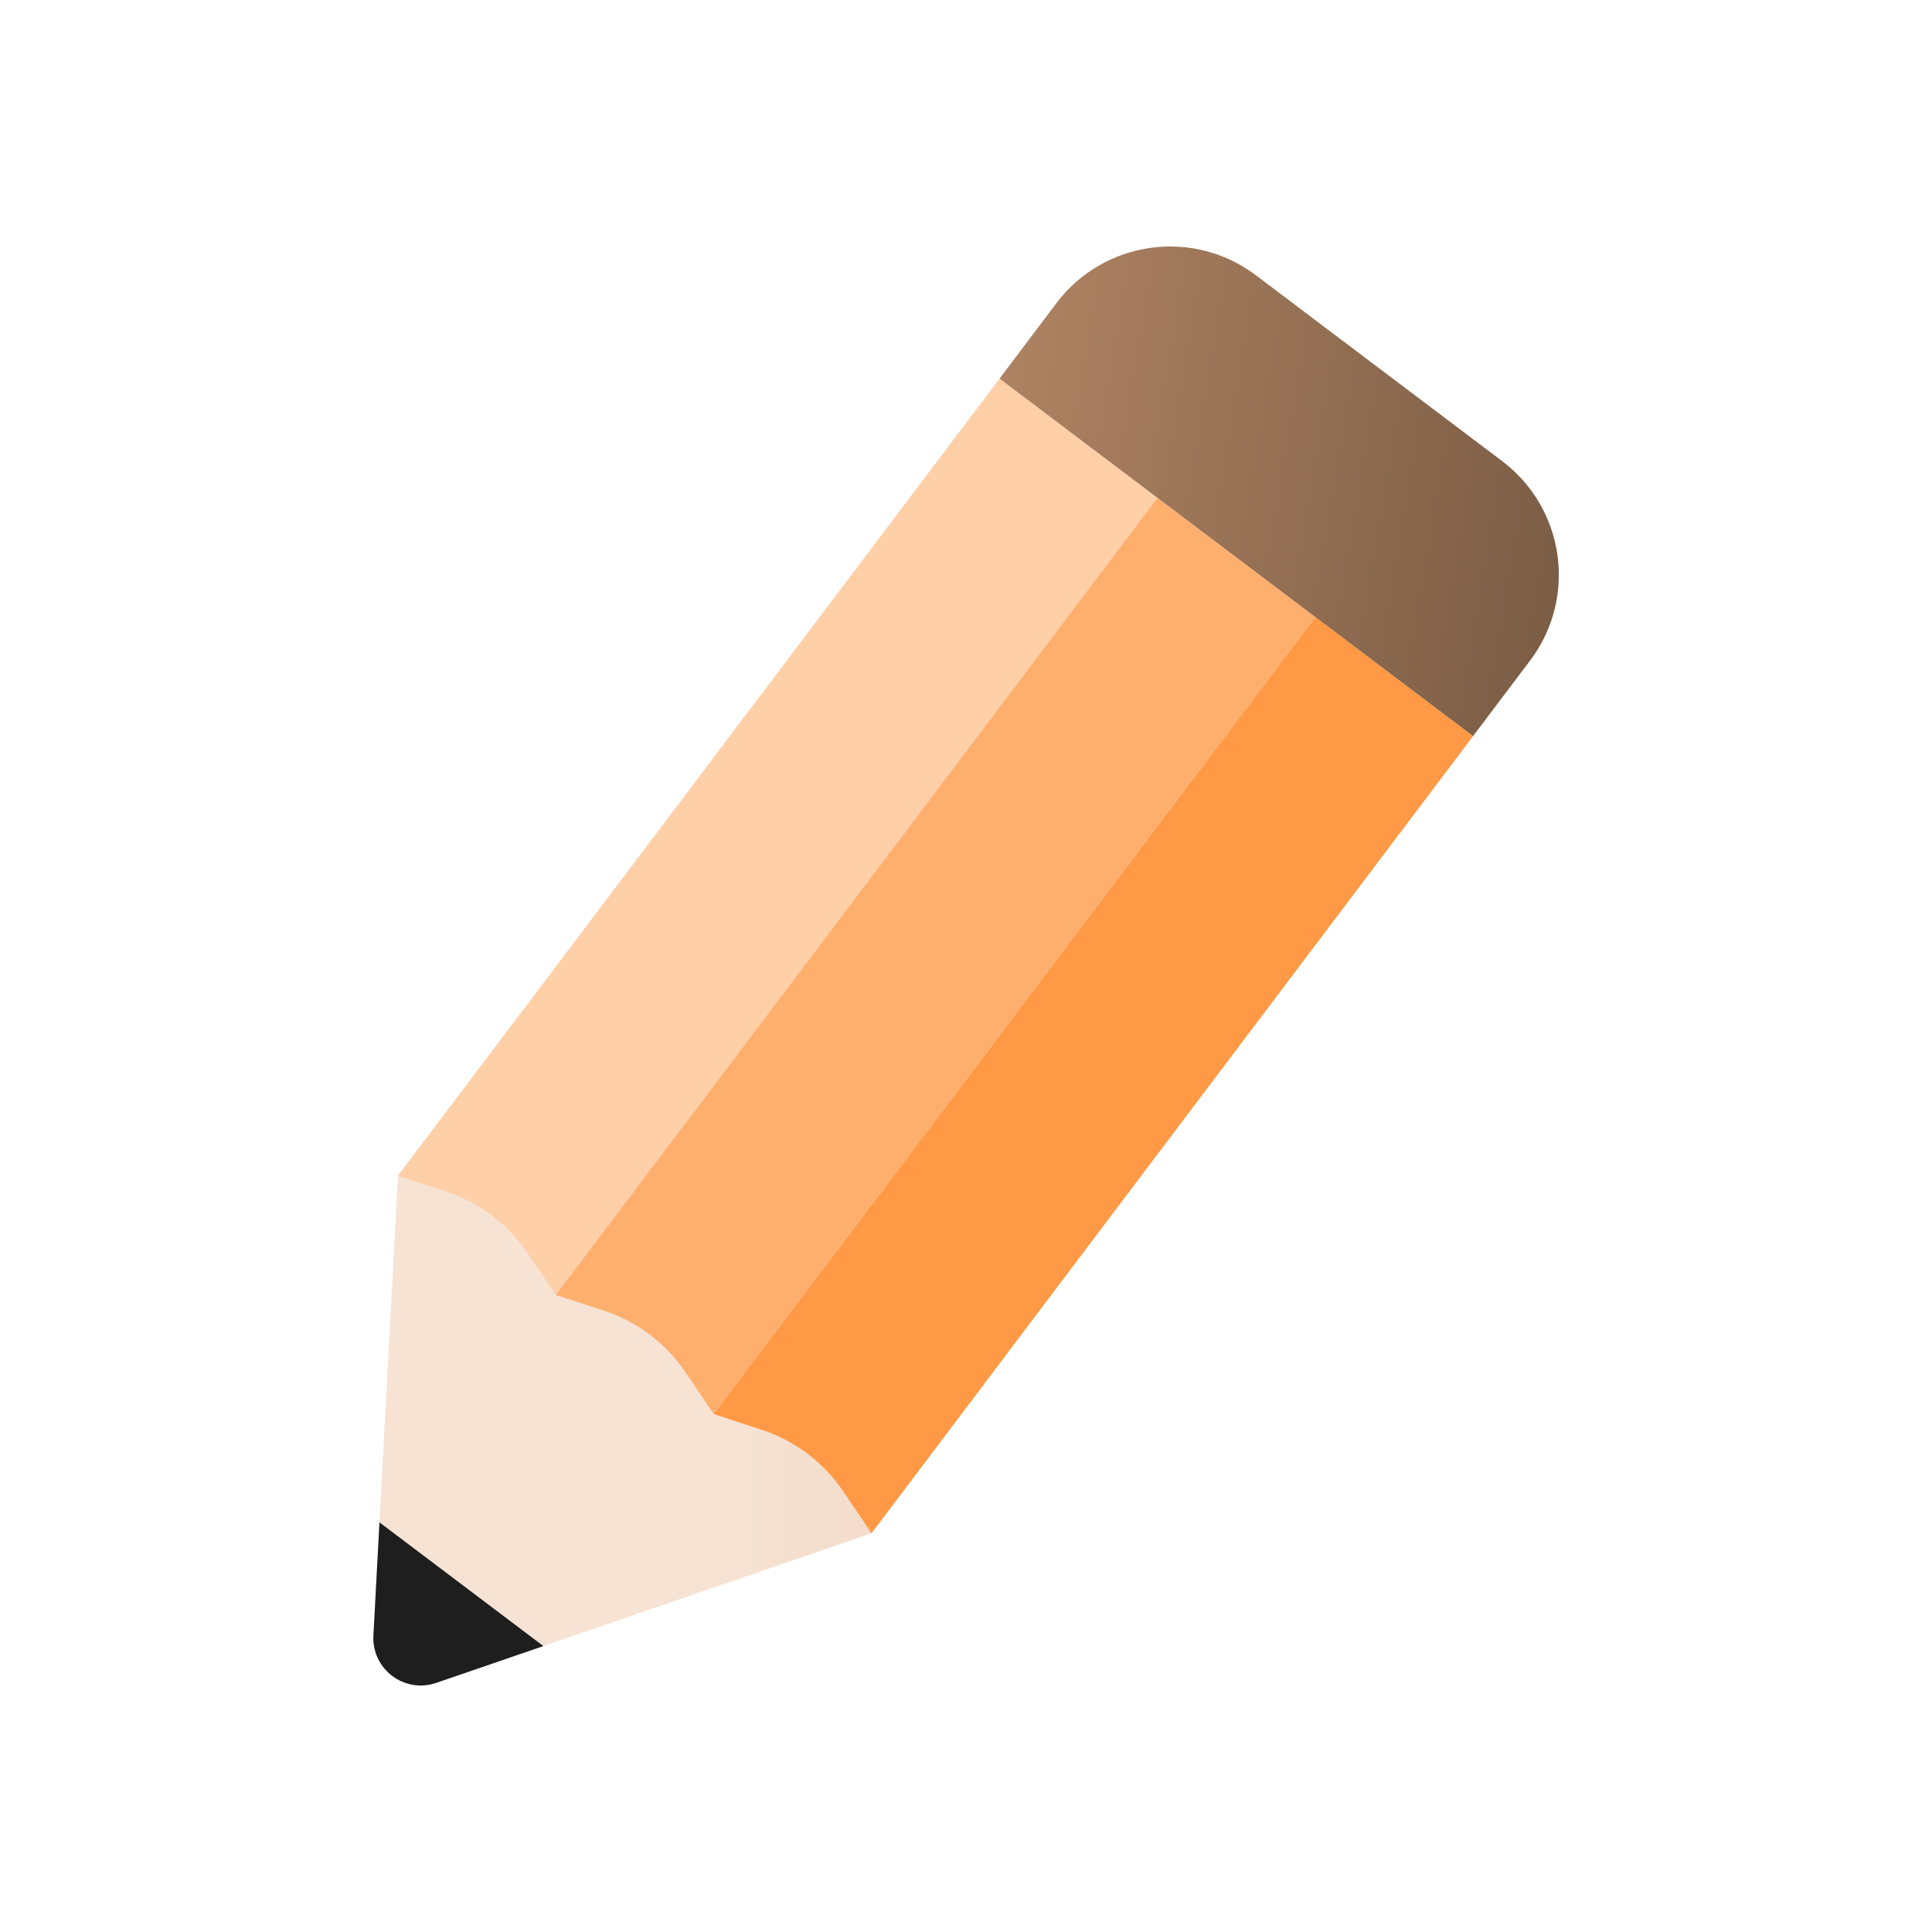 <svg width="32" height="32" viewBox="0 0 32 32" fill="none" xmlns="http://www.w3.org/2000/svg">
<path d="M16.462 22.71L8.617 16.79L6.591 19.475L6.204 26.733C6.168 27.408 6.923 27.978 7.563 27.758L14.436 25.396L16.462 22.71Z" fill="url(#paint0_linear_2780_51409)"/>
<path d="M16.555 6.271L19.17 8.245L9.206 21.448L8.738 20.756C8.413 20.274 7.936 19.915 7.384 19.734L6.591 19.475L16.555 6.271Z" fill="#FFCFA7"/>
<path d="M19.17 8.245L21.785 10.218L11.821 23.421L11.353 22.73C11.028 22.248 10.551 21.888 9.999 21.707L9.206 21.448L19.17 8.245Z" fill="#FFAF6D"/>
<path d="M21.785 10.218L24.399 12.192L14.435 25.394L13.968 24.703C13.643 24.221 13.166 23.862 12.614 23.681L11.821 23.421L21.785 10.218Z" fill="#FF9945"/>
<path d="M17.498 5.021C18.283 3.981 19.762 3.774 20.801 4.559L24.881 7.638C25.921 8.423 26.128 9.902 25.343 10.941L24.399 12.192L16.555 6.271L17.498 5.021Z" fill="url(#paint1_linear_2780_51409)"/>
<path d="M6.285 25.215L6.185 27.089C6.155 27.646 6.698 28.055 7.225 27.874L9 27.264L6.285 25.215Z" fill="#1E1E1E"/>
<defs>
<linearGradient id="paint0_linear_2780_51409" x1="12.074" y1="27.918" x2="24.51" y2="27.918" gradientUnits="userSpaceOnUse">
<stop stop-color="#F7E3D4"/>
<stop offset="1" stop-color="#E1BEA3"/>
</linearGradient>
<linearGradient id="paint1_linear_2780_51409" x1="7.699" y1="10.9" x2="26.787" y2="14.104" gradientUnits="userSpaceOnUse">
<stop stop-color="#D8A27A"/>
<stop offset="1" stop-color="#725640"/>
</linearGradient>
</defs>
</svg>
